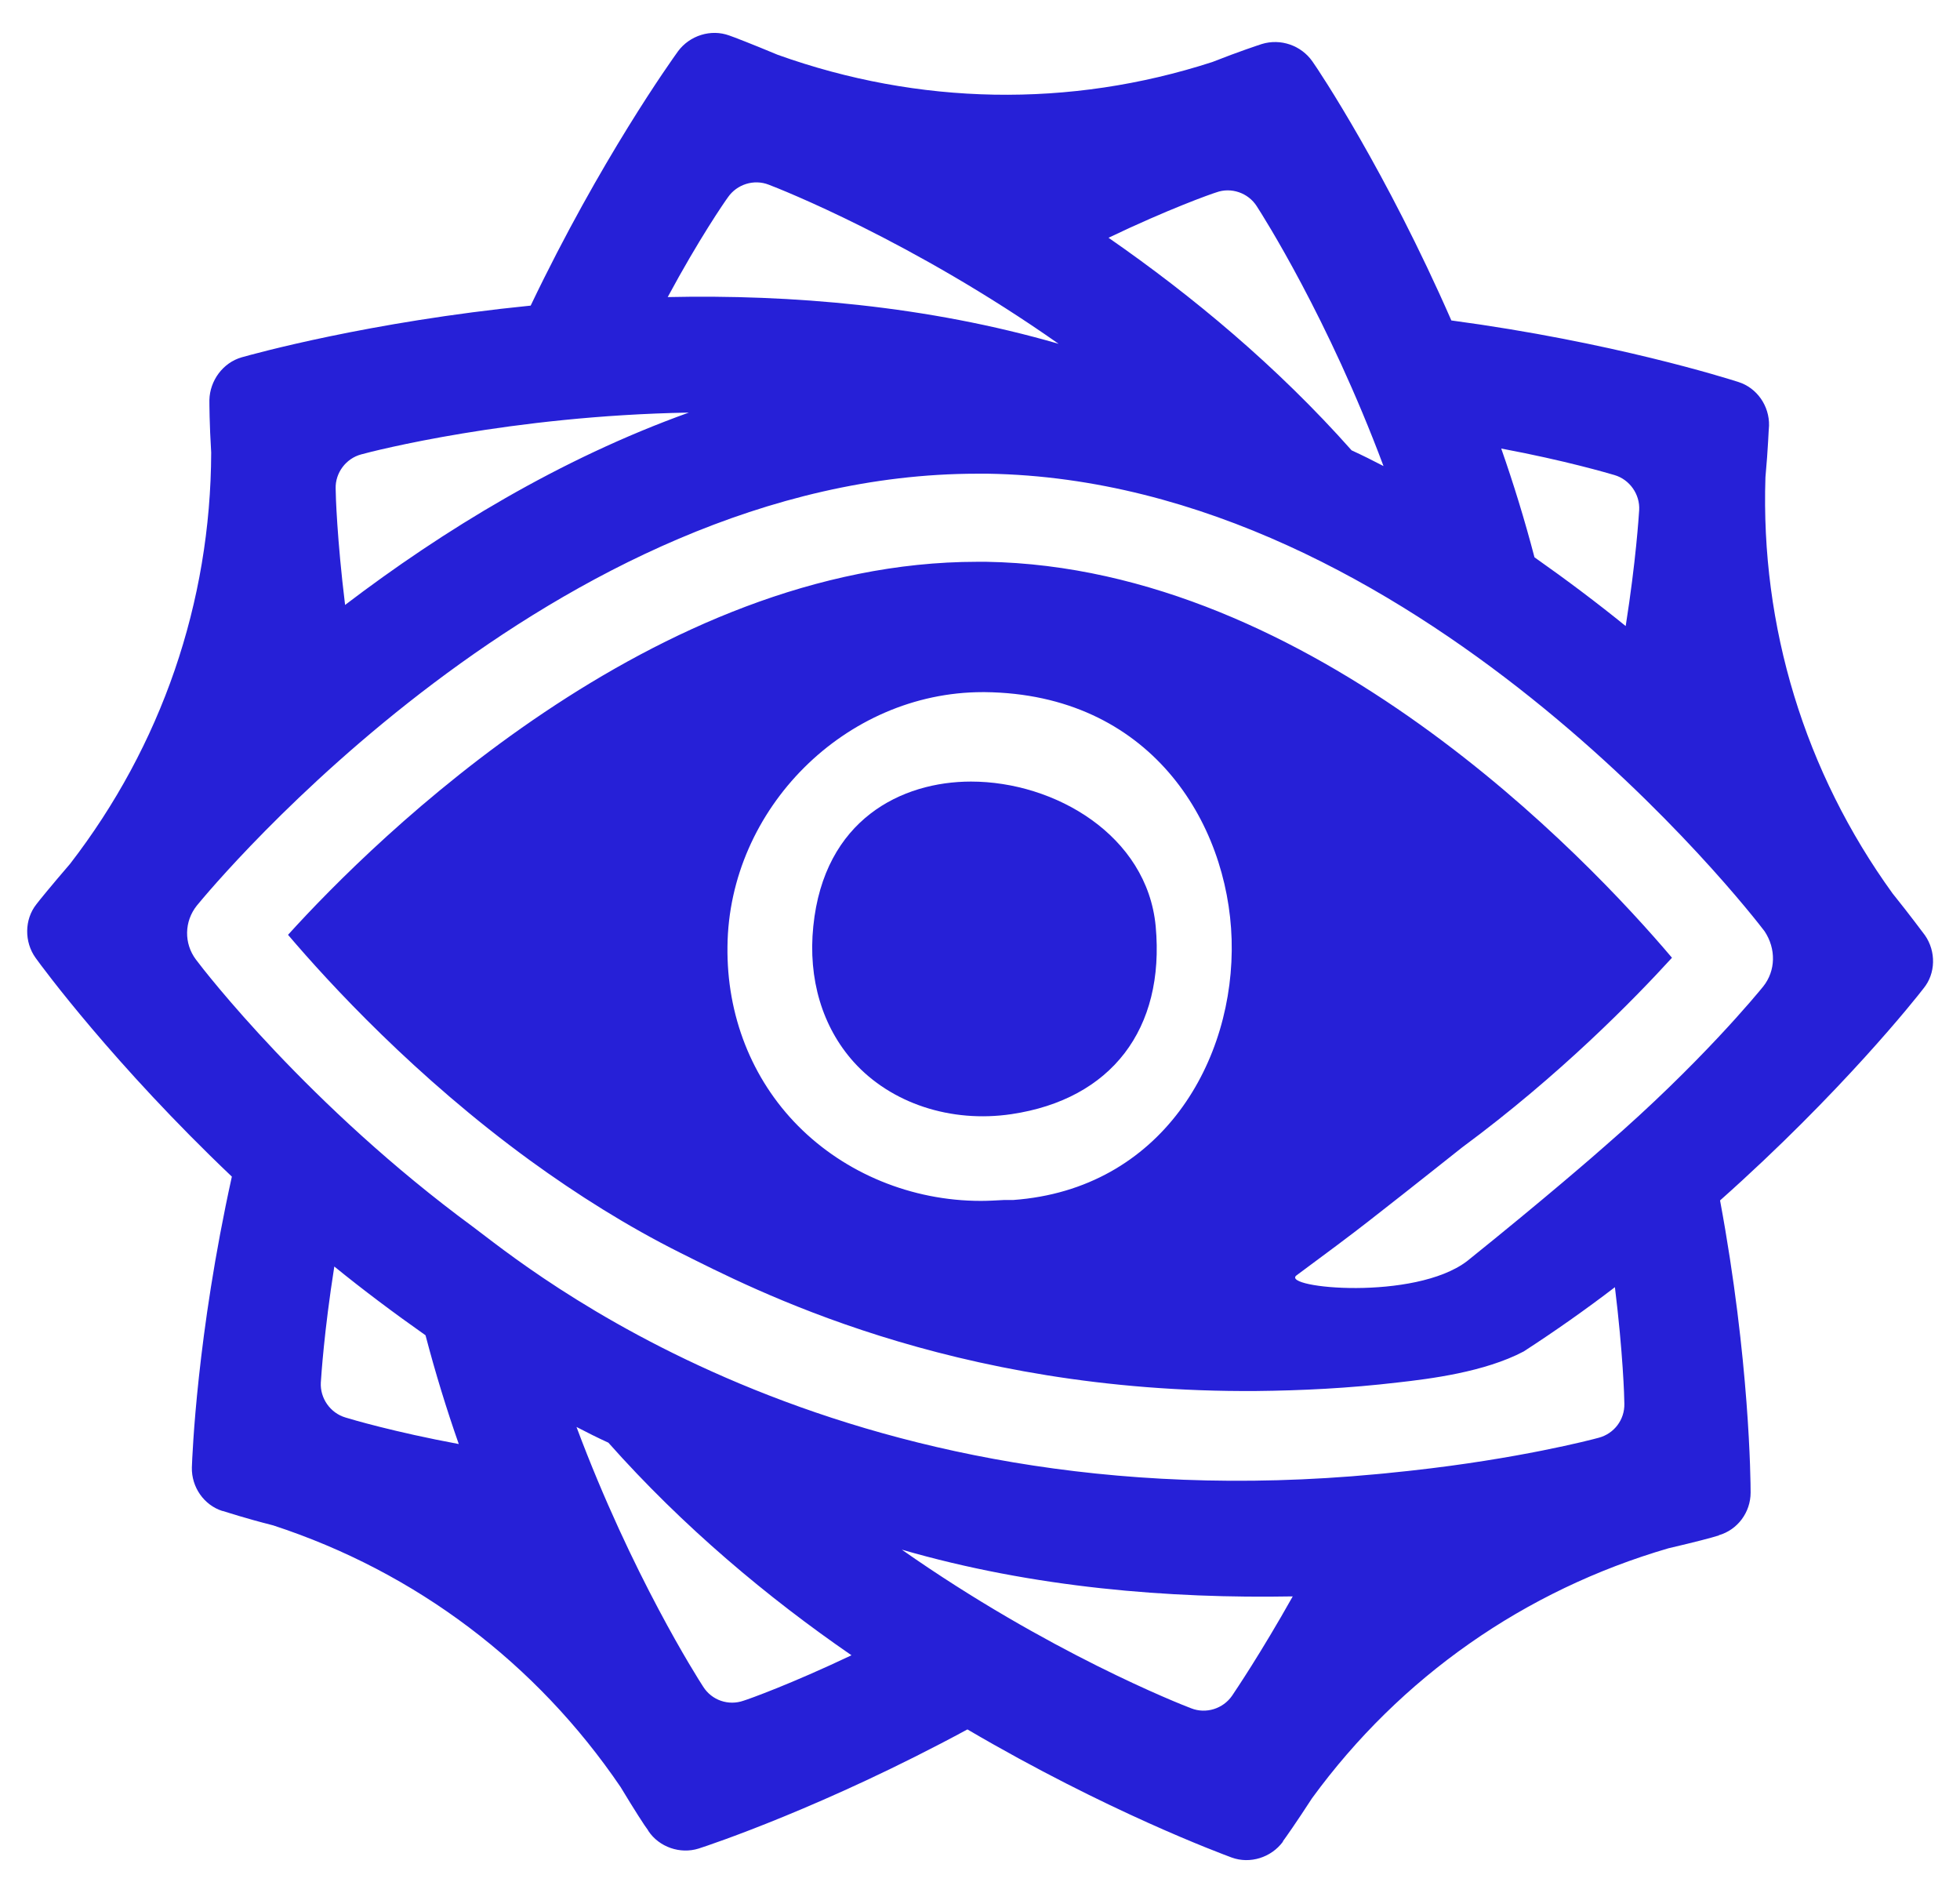 <?xml version="1.0" encoding="utf-8"?>
<!-- Generator: Adobe Illustrator 18.0.0, SVG Export Plug-In . SVG Version: 6.00 Build 0)  -->
<!DOCTYPE svg PUBLIC "-//W3C//DTD SVG 1.1//EN" "http://www.w3.org/Graphics/SVG/1.1/DTD/svg11.dtd">
<svg version="1.1" id="Layer_1" xmlns="http://www.w3.org/2000/svg" xmlns:xlink="http://www.w3.org/1999/xlink" x="0px" y="0px"
	 viewBox="0 0 436.2 421.2" enable-background="new 0 0 436.2 421.2" xml:space="preserve">
<g>
	<path fill="#2620D7" d="M218.1,210.6"/>
</g>
<g>
	<path fill-rule="evenodd" clip-rule="evenodd" fill="#2620D7" d="M181,206.1c-1.2,11.7,2,22.4,9,30.2c8.3,9.2,21.6,13.6,35.1,11.6
		c22.2-3.3,34.2-18.9,32.1-41.8c-1.9-20.2-22.4-32.2-41.1-32.2C200.7,173.9,183.4,182.3,181,206.1z"/>
	<path fill-rule="evenodd" clip-rule="evenodd" fill="#2620D7" d="M428.4,208.1L428.4,208.1C428.4,208.1,428.3,208.1,428.4,208.1
		c-0.7-0.9-3.1-4.2-7.2-9.3c-19.6-27.1-29.4-59.4-28.3-92.6c0.6-6.5,0.7-10.6,0.8-11.5v0v0c0.1-4.4-2.7-8.4-6.8-9.7
		c-2.5-0.8-28.1-8.9-63.9-13.7c-14.5-33.1-29.4-55.5-30.9-57.6c-2.5-3.6-7.1-5.2-11.3-3.9v0c0,0,0,0,0,0c-0.9,0.3-4.9,1.6-11,4
		c-31.8,10.3-65.4,9.6-96.7-1.6c-6-2.5-9.9-4-10.8-4.3c-4.1-1.5-8.8,0-11.4,3.5c-1.5,2.1-17.2,24-32.8,56.6
		c-36,3.6-61.8,10.8-64.3,11.5c-4.2,1.2-7.1,5.2-7.2,9.5v0v0c0,0.9,0,5.1,0.4,11.7c-0.1,33.4-11.1,65.2-31.4,91.5
		c-4.3,5-6.9,8.2-7.5,9c-2.7,3.4-2.7,8.4-0.2,11.9c1.5,2.1,17.5,23.8,43.7,48.7c-7.8,35.3-8.8,62.1-8.9,64.7
		c-0.1,4.4,2.7,8.4,6.8,9.7l0,0v0c0,0,0.1,0,0.1,0c1,0.3,4.9,1.6,11.2,3.2c31.8,10.4,58.6,30.7,77.3,58.2c3.2,5.3,5.4,8.7,6.1,9.6
		c0,0.1,0.1,0.1,0.1,0.2l0,0c0,0,0,0,0,0c2.4,3.6,7.1,5.2,11.2,3.9c2.5-0.8,28-9.3,59.8-26.5c31.2,18.3,56.4,27.6,58.8,28.5
		c4.1,1.5,8.8,0,11.4-3.5l0,0v0c0,0,0,0,0-0.1c0.6-0.8,3-4.2,6.5-9.6c19.7-27,47.4-46.3,79.3-55.6c6-1.4,9.8-2.4,11-2.8
		c0.1,0,0.2,0,0.2-0.1l0,0c0,0,0,0,0,0c4.2-1.2,7.1-5.1,7.1-9.5c0-2.6-0.2-29.5-6.8-65c27-24,43.7-45.1,45.3-47.2
		C430.8,216.6,430.9,211.7,428.4,208.1z M359.3,105.7c3.4,1,5.7,4.3,5.5,7.8c-0.1,1.4-0.7,11.2-3,25.8c-6.4-5.2-13.2-10.3-20.3-15.3
		c-2.2-8.4-4.7-16.5-7.4-24.2C348.5,102.5,357.9,105.3,359.3,105.7z M270.7,42.8c3.3-1.2,7.1,0.1,9,3.1c1.3,2,15.9,24.9,28.2,57.8
		c-2.3-1.2-4.7-2.4-7.1-3.5c-16.6-18.7-35.5-34.4-54.1-47.3C260.1,46.5,269.4,43.2,270.7,42.8z M162,43.9c2-2.9,5.8-4.1,9.1-2.8
		c2.4,0.9,31.9,12.5,64.5,35.4c-29.3-8.5-59.7-11-87-10.4C155.6,53.1,161.2,45,162,43.9z M80.4,101.1c2.5-0.7,33.2-8.6,72.9-9.3
		c-28.7,10.3-54.7,26.2-76.5,42.8c-1.8-14.7-2.1-24.5-2.1-25.9C74.6,105.2,77,102,80.4,101.1z M76.9,315.4c-3.4-1-5.7-4.3-5.5-7.8
		c0.1-1.4,0.7-11.2,3-25.8c6.4,5.2,13.2,10.3,20.3,15.3c2.2,8.4,4.7,16.5,7.4,24.2C87.6,318.6,78.2,315.8,76.9,315.4z M165.5,378.4
		c-3.4,1.2-7.1-0.1-9-3.1c-1.3-2-15.9-24.9-28.2-57.8c2.3,1.2,4.7,2.4,7.1,3.5c16.6,18.7,35.5,34.5,54.1,47.3
		C176,374.7,166.8,378,165.5,378.4z M274.2,377.3c-2,2.9-5.8,4.1-9.1,2.8c-2.4-0.9-31.9-12.5-64.4-35.3c29.3,8.5,59.7,10.9,87,10.4
		C280.5,368,275,376.1,274.2,377.3z M392.4,219.5c-1.3,1.6-14.1,17.2-35.1,35.4c-1.9,1.7-13.5,11.8-30.8,25.7
		c-11.7,8.9-41.4,6-38,3.2c6.1-4.5,12.4-9.2,16.1-12.1c10.9-8.5,18.5-14.6,20.8-16.4c21.8-16.1,38.3-33,46.7-42.2
		c-18.8-22.2-80-86.9-152.6-88.1l-2,0c-71.8,0-134.1,61.7-153.4,83c9.2,10.8,28.3,31.6,54,50.3c10.2,7.4,21.4,14.5,33.4,20.5
		c15.5,7.7,59.9,31.2,128.1,30.7c10-0.1,20.5-0.6,31.5-1.9c7.1-0.8,19.3-2.3,28-6.9c7.1-4.6,13.9-9.4,20.3-14.3
		c1.8,14.7,2.1,24.5,2.1,25.9c0.1,3.6-2.3,6.7-5.7,7.6c-1.8,0.5-18,4.7-41.6,7.3c-0.3,0-0.6,0.1-0.9,0.1c-2.2,0.2-4.5,0.5-6.9,0.7
		c-120.9,11.4-189.9-46.7-201.1-55c-36.6-26.9-60-57.2-61.7-59.5c-2.7-3.6-2.6-8.5,0.2-12c3.2-3.9,79.5-96.1,173.7-96.1l2.4,0
		c95.2,1.6,169.7,97.7,172.8,101.8C395.3,211.1,395.2,216,392.4,219.5z M274.1,209c0.8,27-15.6,55.6-48.6,58l-0.5,0
		c-0.3,0-0.6,0-0.9,0l-0.6,0c-1.9,0.1-3.6,0.2-5.2,0.2c-15.4,0-30.2-6.1-40.7-16.7c-10.3-10.4-15.9-24.6-15.7-39.9
		c0.3-30.7,26.3-56.6,56.8-56.6l0.5,0C255.8,154.4,273.3,182.8,274.1,209z"/>
</g>
</svg>

